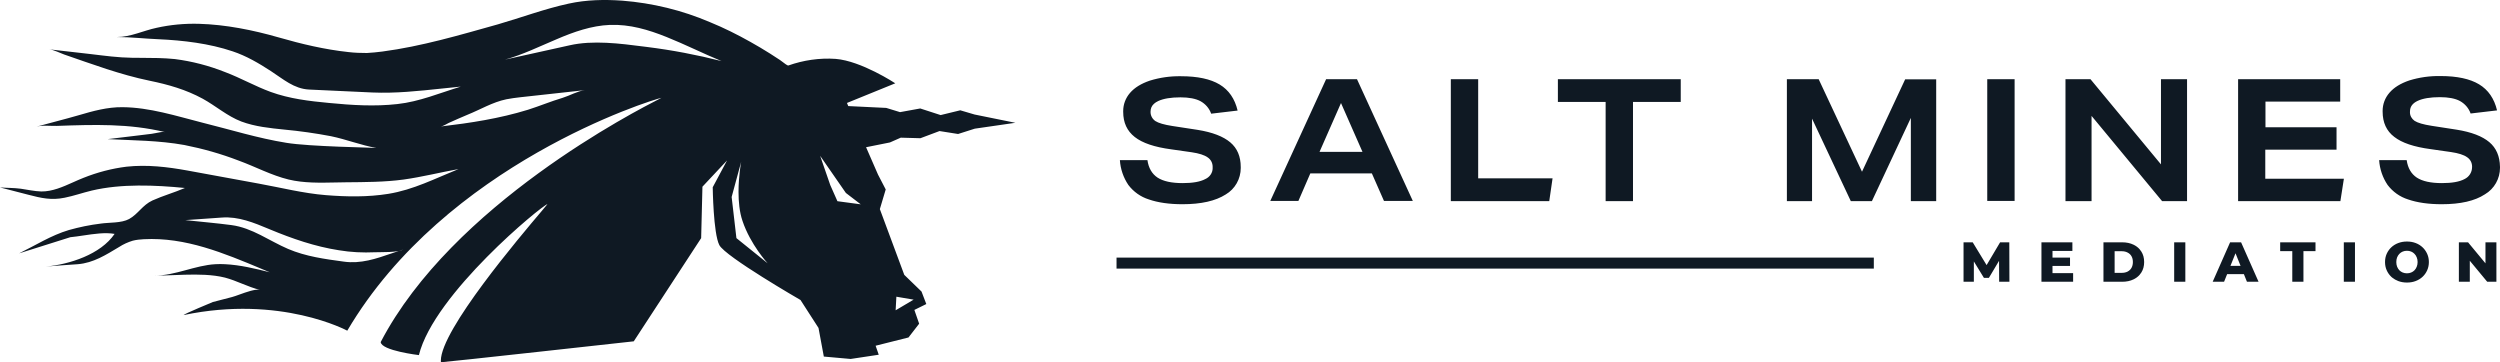 <svg width="310.544" height="45" viewBox="0 0 310.544 45" fill="none" xmlns="http://www.w3.org/2000/svg" xmlns:xlink="http://www.w3.org/1999/xlink">
	<desc>
			Created with Pixso.
	</desc>
	<defs/>
	<path id="Logo" d="M119.283 13.701L121.063 14.226L126.127 15.253L121.085 15.983L119.01 16.644L116.706 16.279L114.333 17.169L111.892 17.101L110.546 17.694L107.581 18.287L109.064 21.686L110.022 23.533L109.292 25.974L112.326 34.141L114.47 36.217L115.063 37.768L113.58 38.498L114.174 40.209L112.85 41.92L108.767 42.946L109.155 44.064L105.665 44.589L102.334 44.292L101.673 40.734L99.437 37.266C99.437 37.266 90.107 31.883 89.354 30.445C88.601 29.008 88.533 23.26 88.533 23.26L90.312 19.929L87.255 23.191L87.096 29.579L78.724 42.399C78.724 42.399 54.794 45.045 54.771 44.999C54.765 44.935 54.761 44.867 54.761 44.797C54.761 40.989 64.582 29.407 67.308 26.193L67.309 26.192L67.309 26.192L67.309 26.192L67.31 26.191L67.31 26.191L67.311 26.19L67.311 26.189C67.749 25.674 68.002 25.375 68.002 25.359L68.002 25.358C67.341 25.495 53.904 36.513 52.034 44.11C52.034 44.11 47.38 43.562 47.289 42.49C56.196 25.405 79.129 13.705 81.894 12.294L81.894 12.294L81.894 12.293C82.074 12.202 82.168 12.154 82.168 12.15C80.868 12.424 55.342 20.363 43.137 41.076C43.137 41.076 34.879 36.605 22.812 39.137C22.811 39.136 22.811 39.135 22.811 39.134C22.811 39.018 26.439 37.517 26.439 37.517L28.811 36.901C29.044 36.841 29.372 36.723 29.739 36.591C30.616 36.275 31.716 35.879 32.274 36.005Q32.288 36.008 32.301 36.011C32.292 36.009 32.283 36.007 32.274 36.005C30.779 35.637 29.418 34.869 27.945 34.483C27.534 34.392 27.146 34.301 26.736 34.255C25.084 34.039 23.371 34.105 21.672 34.17C20.86 34.201 20.05 34.232 19.253 34.232C21.762 34.232 24.249 32.955 26.758 32.818C27.169 32.795 27.557 32.795 27.945 32.818C29.838 32.909 31.686 33.365 33.511 33.822C33.173 33.681 32.835 33.54 32.496 33.398C27.823 31.443 23.03 29.439 17.862 29.715C17.405 29.738 16.949 29.784 16.493 29.898C15.9 30.08 15.33 30.331 14.805 30.674C13.162 31.654 11.611 32.658 9.672 32.818C8.349 32.909 7.026 33 5.703 33.114C8.623 32.841 12.501 31.609 14.235 29.054C13.062 28.845 11.664 29.055 10.342 29.253C9.786 29.336 9.244 29.417 8.737 29.465L2.372 31.472C4.426 30.468 6.342 29.236 8.554 28.575C9.855 28.21 11.178 27.936 12.501 27.776C13.55 27.617 15.079 27.731 16.037 27.206C17.154 26.59 17.702 25.472 18.934 24.902C20.257 24.309 21.648 23.921 22.972 23.351C19.276 22.986 15.079 22.803 11.406 23.67C10.265 23.944 9.17 24.332 8.03 24.56C6.387 24.902 5.11 24.606 3.536 24.195L0 23.282C0.867 23.351 1.734 23.328 2.578 23.442C3.422 23.556 4.266 23.762 5.133 23.784C6.495 23.801 7.819 23.208 9.086 22.641C9.516 22.448 9.94 22.258 10.357 22.096C12.067 21.412 13.87 20.933 15.717 20.705C18.272 20.431 20.782 20.728 23.291 21.184L32.119 22.803C34.902 23.305 37.64 24.012 40.491 24.241C43.069 24.446 45.669 24.491 48.224 24.081C51.35 23.579 54.064 22.165 56.961 21.001C54.68 21.412 52.422 21.982 50.141 22.302C47.791 22.621 45.327 22.621 42.955 22.644C42.542 22.648 42.125 22.657 41.705 22.666C39.753 22.708 37.737 22.752 35.86 22.302C33.693 21.777 31.731 20.705 29.655 19.952C27.466 19.108 25.207 18.469 22.903 18.013C19.732 17.443 16.561 17.443 13.368 17.283C14.622 17.123 15.9 16.986 17.154 16.827L18.843 16.621C18.995 16.606 19.185 16.566 19.387 16.523C19.778 16.439 20.214 16.346 20.503 16.41C20.512 16.412 20.521 16.414 20.531 16.416C20.522 16.414 20.512 16.412 20.503 16.41C16.005 15.329 11.685 15.479 7.121 15.637L7.026 15.64C6.791 15.648 6.531 15.639 6.263 15.63C5.68 15.611 5.057 15.591 4.559 15.726C6.286 15.249 8.036 14.818 9.763 14.317C11.543 13.793 13.345 13.291 15.216 13.314C18.569 13.336 21.899 14.409 25.116 15.23C28.606 16.097 32.028 17.169 35.564 17.739C38.415 18.218 46.422 18.332 46.742 18.378C44.825 18.036 43.001 17.306 41.107 16.918C39.191 16.553 37.252 16.279 35.313 16.097C33.511 15.914 31.686 15.732 29.975 15.093C28.241 14.431 26.804 13.154 25.184 12.264C23.086 11.124 20.919 10.508 18.592 10.029C14.942 9.276 11.474 7.976 7.961 6.767C7.391 6.561 6.707 6.196 6.114 6.128L11.292 6.721C13.003 6.926 14.668 7.154 16.402 7.177C16.808 7.183 17.215 7.184 17.622 7.186C18.98 7.191 20.349 7.197 21.717 7.337C23.861 7.611 25.96 8.158 27.967 8.957C29.907 9.687 31.686 10.713 33.625 11.42C35.951 12.264 38.415 12.561 40.879 12.789C43.685 13.063 46.536 13.245 49.365 12.926C52.102 12.629 54.612 11.557 57.235 10.759C56.437 10.834 55.636 10.919 54.833 11.005C51.984 11.308 49.11 11.613 46.263 11.489L38.392 11.124C36.522 11.033 35.176 9.823 33.67 8.843C32.165 7.862 30.613 6.949 28.903 6.379C26.006 5.398 22.743 5.01 19.687 4.873C17.976 4.805 16.242 4.6 14.531 4.6C16.219 4.6 17.816 3.801 19.436 3.459C21.169 3.071 22.926 2.911 24.705 2.957C28.013 3.048 31.435 3.733 34.606 4.645C37.457 5.466 40.331 6.151 43.297 6.47C44.05 6.561 44.825 6.584 45.578 6.584C46.217 6.539 46.856 6.493 47.494 6.402C52.353 5.763 57.121 4.349 61.843 3.026C64.763 2.182 67.683 1.087 70.648 0.448C72.838 -0.031 75.074 -0.077 77.31 0.083C81.05 0.379 84.723 1.269 88.191 2.752C89.925 3.459 91.612 4.303 93.232 5.215C94.053 5.672 94.852 6.151 95.65 6.653C96.061 6.926 96.471 7.177 96.882 7.451C96.931 7.479 97.032 7.557 97.154 7.652C97.433 7.867 97.82 8.167 97.931 8.135C99.802 7.474 101.81 7.177 103.794 7.314C106.988 7.565 111.208 10.348 111.208 10.348L105.208 12.789L105.368 13.177L110.09 13.405L111.801 13.93L114.31 13.473L116.843 14.295L119.283 13.701ZM80.344 5.831C83.469 6.219 86.571 6.812 89.628 7.588C87.347 6.653 85.088 5.512 82.807 4.6C80.526 3.687 78.245 3.003 75.758 3.094C73.477 3.185 71.264 3.961 69.143 4.873C67.021 5.763 64.945 6.79 62.733 7.405C65.425 6.812 68.094 6.219 70.763 5.626C73.646 4.971 77.01 5.403 79.955 5.782C80.085 5.798 80.215 5.815 80.344 5.831ZM305.158 16.107C307.006 16.403 308.352 16.928 309.219 17.658C310.085 18.388 310.519 19.415 310.542 20.715C310.543 20.757 310.544 20.799 310.544 20.842C310.544 22.186 309.843 23.451 308.671 24.137C307.417 24.958 305.637 25.368 303.31 25.368C301.645 25.368 300.253 25.163 299.136 24.775C298.109 24.456 297.219 23.817 296.581 22.973C295.965 22.061 295.6 20.989 295.531 19.894L298.953 19.894C299.09 20.875 299.523 21.605 300.208 22.061C300.915 22.517 301.942 22.745 303.333 22.745C304.565 22.745 305.5 22.585 306.139 22.243C306.709 21.97 307.074 21.399 307.074 20.76C307.075 20.738 307.076 20.715 307.076 20.692C307.076 20.217 306.85 19.79 306.458 19.529C306.048 19.232 305.386 19.027 304.474 18.89L301.919 18.525C299.866 18.251 298.36 17.749 297.402 16.997C296.444 16.267 295.965 15.217 295.965 13.871C295.964 13.84 295.964 13.809 295.964 13.778C295.964 12.946 296.259 12.159 296.809 11.522C297.379 10.86 298.2 10.358 299.273 9.993C300.527 9.605 301.828 9.423 303.151 9.446Q306.23 9.446 307.941 10.472C309.082 11.157 309.834 12.252 310.177 13.712L306.892 14.099C306.664 13.438 306.185 12.89 305.569 12.548C304.976 12.229 304.132 12.069 303.082 12.069C301.873 12.069 300.961 12.229 300.322 12.525C299.683 12.822 299.364 13.255 299.364 13.826C299.36 13.866 299.358 13.907 299.358 13.947C299.358 14.377 299.579 14.761 299.934 15.012C300.322 15.263 301.029 15.468 302.056 15.628L305.158 16.107ZM146.912 22.745C148.144 22.745 149.079 22.585 149.718 22.243C150.258 22.006 150.634 21.482 150.634 20.885C150.634 20.851 150.633 20.817 150.63 20.783C150.631 20.76 150.632 20.737 150.632 20.715C150.632 20.24 150.406 19.813 150.014 19.551C149.604 19.255 148.942 19.049 148.03 18.913L145.475 18.548C143.422 18.274 141.916 17.772 140.958 17.019C140 16.267 139.521 15.24 139.521 13.894C139.52 13.863 139.52 13.832 139.52 13.801C139.52 12.969 139.815 12.182 140.365 11.544C140.935 10.883 141.757 10.381 142.829 10.016C144.083 9.628 145.384 9.446 146.707 9.469Q149.786 9.469 151.497 10.495C152.638 11.179 153.391 12.274 153.733 13.734L150.448 14.122C150.22 13.461 149.741 12.913 149.125 12.571C148.532 12.252 147.688 12.092 146.638 12.092C145.429 12.092 144.517 12.252 143.878 12.548Q143.23 12.849 143.02 13.338Q142.92 13.572 142.92 13.848C142.919 13.87 142.918 13.892 142.918 13.914C142.918 14.367 143.143 14.774 143.513 15.035C143.901 15.286 144.608 15.491 145.635 15.651L148.76 16.13C150.608 16.426 151.953 16.951 152.82 17.681C153.687 18.411 154.121 19.437 154.121 20.738C154.122 20.78 154.123 20.822 154.123 20.865C154.123 22.209 153.422 23.474 152.25 24.159C150.995 24.958 149.216 25.368 146.889 25.368C145.224 25.368 143.833 25.163 142.715 24.775C141.688 24.456 140.798 23.817 140.16 22.973C139.544 22.061 139.179 20.989 139.11 19.894L142.532 19.894C142.669 20.875 143.103 21.605 143.787 22.061C144.494 22.517 145.521 22.745 146.912 22.745ZM183.616 22.152L192.855 22.152L192.445 24.981L180.218 24.981L180.218 9.834L183.616 9.834L183.616 22.152ZM202.847 24.981L199.448 24.981L199.448 12.662L193.517 12.662L193.517 9.834L208.778 9.834L208.778 12.662L202.847 12.662L202.847 24.981ZM240.509 9.856L240.509 24.981L237.361 24.981L237.361 14.647L232.525 24.981L229.902 24.981L225.088 14.738L225.088 24.981L221.963 24.981L221.963 9.834L225.909 9.834L231.293 21.331L236.654 9.856L240.509 9.856ZM246.851 9.834L250.25 9.834L250.25 24.958L246.851 24.958L246.851 9.834ZM259.671 9.834L268.431 20.418L268.431 9.834L271.67 9.834L271.67 24.981L268.568 24.981L259.808 14.396L259.808 24.981L256.569 24.981L256.569 9.834L259.671 9.834ZM290.239 18.593L281.388 18.593L281.388 22.198L291.152 22.198L290.718 24.981L278.012 24.981L278.012 9.834L290.695 9.834L290.695 12.617L281.411 12.617L281.411 15.81L290.239 15.81L290.239 18.593ZM170.408 21.536L162.767 21.536L161.284 24.958L157.793 24.958L164.728 9.834L168.561 9.834L175.496 24.958L171.914 24.958L170.408 21.536ZM72.701 11.192C72.684 11.194 72.666 11.196 72.649 11.198C69.975 11.493 67.278 11.787 64.603 12.082C64.033 12.15 63.463 12.219 62.892 12.333C61.159 12.698 59.676 13.61 58.079 14.249C57.303 14.568 56.505 14.933 55.73 15.275C55.456 15.412 55.068 15.663 54.771 15.709C58.444 15.275 62.025 14.728 65.584 13.633C67.021 13.177 68.436 12.584 69.895 12.15C70.768 11.882 71.751 11.306 72.649 11.198L72.701 11.192ZM169.245 18.867L166.576 12.799L163.907 18.867L169.245 18.867ZM4.559 15.726L4.54 15.732C4.546 15.73 4.552 15.728 4.559 15.726ZM103.132 22.986L104.022 24.993L106.919 25.381L105.072 23.967L101.878 19.359L103.132 22.986ZM90.883 24.469L91.476 29.579L95.354 32.704C95.354 32.704 93.209 30.377 92.228 27.434C91.854 26.337 91.737 25.037 91.737 23.837C91.737 21.82 92.069 20.089 92.069 20.089L90.883 24.469ZM48.658 31.471C48.946 31.372 49.234 31.272 49.524 31.175C49.753 31.13 49.958 31.061 50.095 30.993C49.912 31.039 49.707 31.107 49.524 31.175C48.848 31.314 47.92 31.321 47.194 31.326C46.965 31.328 46.757 31.33 46.582 31.335C45.076 31.404 43.571 31.335 42.088 31.084C39.145 30.628 36.294 29.647 33.556 28.506C33.51 28.487 33.463 28.468 33.417 28.448C31.545 27.668 29.627 26.868 27.557 27.024C26.051 27.115 24.545 27.252 23.017 27.343C24.91 27.548 26.85 27.708 28.743 27.959C31.343 28.301 33.442 29.921 35.792 30.924C37.982 31.86 40.354 32.179 42.704 32.498C44.811 32.797 46.71 32.142 48.658 31.471ZM298.986 35.098Q298.398 35.098 297.901 34.909Q297.48 34.749 297.15 34.479Q297.09 34.43 297.033 34.377C296.79 34.144 296.601 33.873 296.466 33.565C296.331 33.257 296.263 32.919 296.263 32.55C296.263 32.181 296.331 31.843 296.466 31.535Q296.579 31.278 296.742 31.058L296.742 31.057Q296.872 30.882 297.033 30.73C297.28 30.497 297.57 30.317 297.901 30.191Q298.398 30.002 298.986 30.002C299.383 30.002 299.744 30.065 300.071 30.191C300.402 30.317 300.689 30.497 300.932 30.73Q301.093 30.882 301.223 31.058Q301.386 31.278 301.499 31.535Q301.507 31.553 301.515 31.572Q301.709 32.019 301.709 32.55C301.709 32.919 301.639 33.259 301.499 33.572C301.364 33.88 301.175 34.148 300.932 34.377C300.689 34.606 300.402 34.783 300.071 34.909C299.744 35.035 299.383 35.098 298.986 35.098ZM243.906 35L243.906 30.1L245.046 30.1L246.771 32.931L248.448 30.1L249.59 30.1L249.604 35L248.33 35L248.317 32.4L247.055 34.517L246.439 34.517L245.187 32.473L245.187 35L243.906 35ZM254.956 33.929L257.518 33.929L257.518 35L253.584 35L253.584 30.1L257.427 30.1L257.427 31.171L254.956 31.171L254.956 31.997L257.133 31.997L257.133 33.033L254.956 33.033L254.956 33.929ZM261.287 35L261.287 30.1L263.604 30.1C264.146 30.1 264.622 30.2 265.032 30.401Q265.465 30.612 265.763 30.944Q265.889 31.085 265.991 31.248C266.225 31.612 266.341 32.046 266.341 32.55C266.341 33.049 266.225 33.483 265.991 33.852Q265.889 34.014 265.763 34.155L265.762 34.156Q265.465 34.488 265.032 34.699C264.622 34.9 264.146 35 263.604 35L261.287 35ZM270.071 35L270.071 30.1L271.457 30.1L271.457 35L270.071 35ZM274.854 35L277.018 30.1L278.383 30.1L280.553 35L279.111 35L278.729 34.048L276.651 34.048L276.269 35L274.854 35ZM284.742 35L284.742 31.199L283.238 31.199L283.238 30.1L287.626 30.1L287.626 31.199L286.128 31.199L286.128 35L284.742 35ZM291.143 35L291.143 30.1L292.529 30.1L292.529 35L291.143 35ZM305.435 35L305.435 30.1L306.576 30.1L308.739 32.711L308.739 30.1L310.097 30.1L310.097 35L308.956 35L306.793 32.389L306.793 35L305.435 35ZM298.986 33.95C299.173 33.95 299.345 33.917 299.504 33.852C299.667 33.787 299.807 33.693 299.924 33.572C300.045 33.446 300.139 33.297 300.204 33.124C300.274 32.951 300.309 32.76 300.309 32.55C300.309 32.335 300.274 32.144 300.204 31.976C300.139 31.803 300.045 31.656 299.924 31.535C299.807 31.409 299.667 31.313 299.504 31.248Q299.266 31.15 298.986 31.15C298.799 31.15 298.624 31.183 298.461 31.248C298.302 31.313 298.162 31.409 298.041 31.535C297.924 31.656 297.831 31.803 297.761 31.976C297.696 32.144 297.663 32.335 297.663 32.55C297.663 32.76 297.696 32.951 297.761 33.124C297.831 33.297 297.924 33.446 298.041 33.572C298.162 33.693 298.302 33.787 298.461 33.852C298.624 33.917 298.799 33.95 298.986 33.95ZM262.673 33.894L263.548 33.894C263.828 33.894 264.071 33.843 264.276 33.74Q264.449 33.651 264.581 33.52Q264.688 33.413 264.766 33.278C264.883 33.073 264.941 32.83 264.941 32.55C264.941 32.265 264.883 32.023 264.766 31.822Q264.683 31.678 264.567 31.568L264.566 31.567Q264.44 31.447 264.276 31.367Q263.968 31.206 263.548 31.206L262.673 31.206L262.673 33.894ZM278.318 33.026L277.69 31.459L277.061 33.026L278.318 33.026ZM138.693 32L232.762 32L232.762 33.369L138.693 33.369L138.693 32ZM113.489 37.221L111.345 36.856L111.254 38.544L113.489 37.221Z" clip-rule="evenodd" fill="#0F1923" fill-opacity="1" fill-rule="evenodd"/>
</svg>
